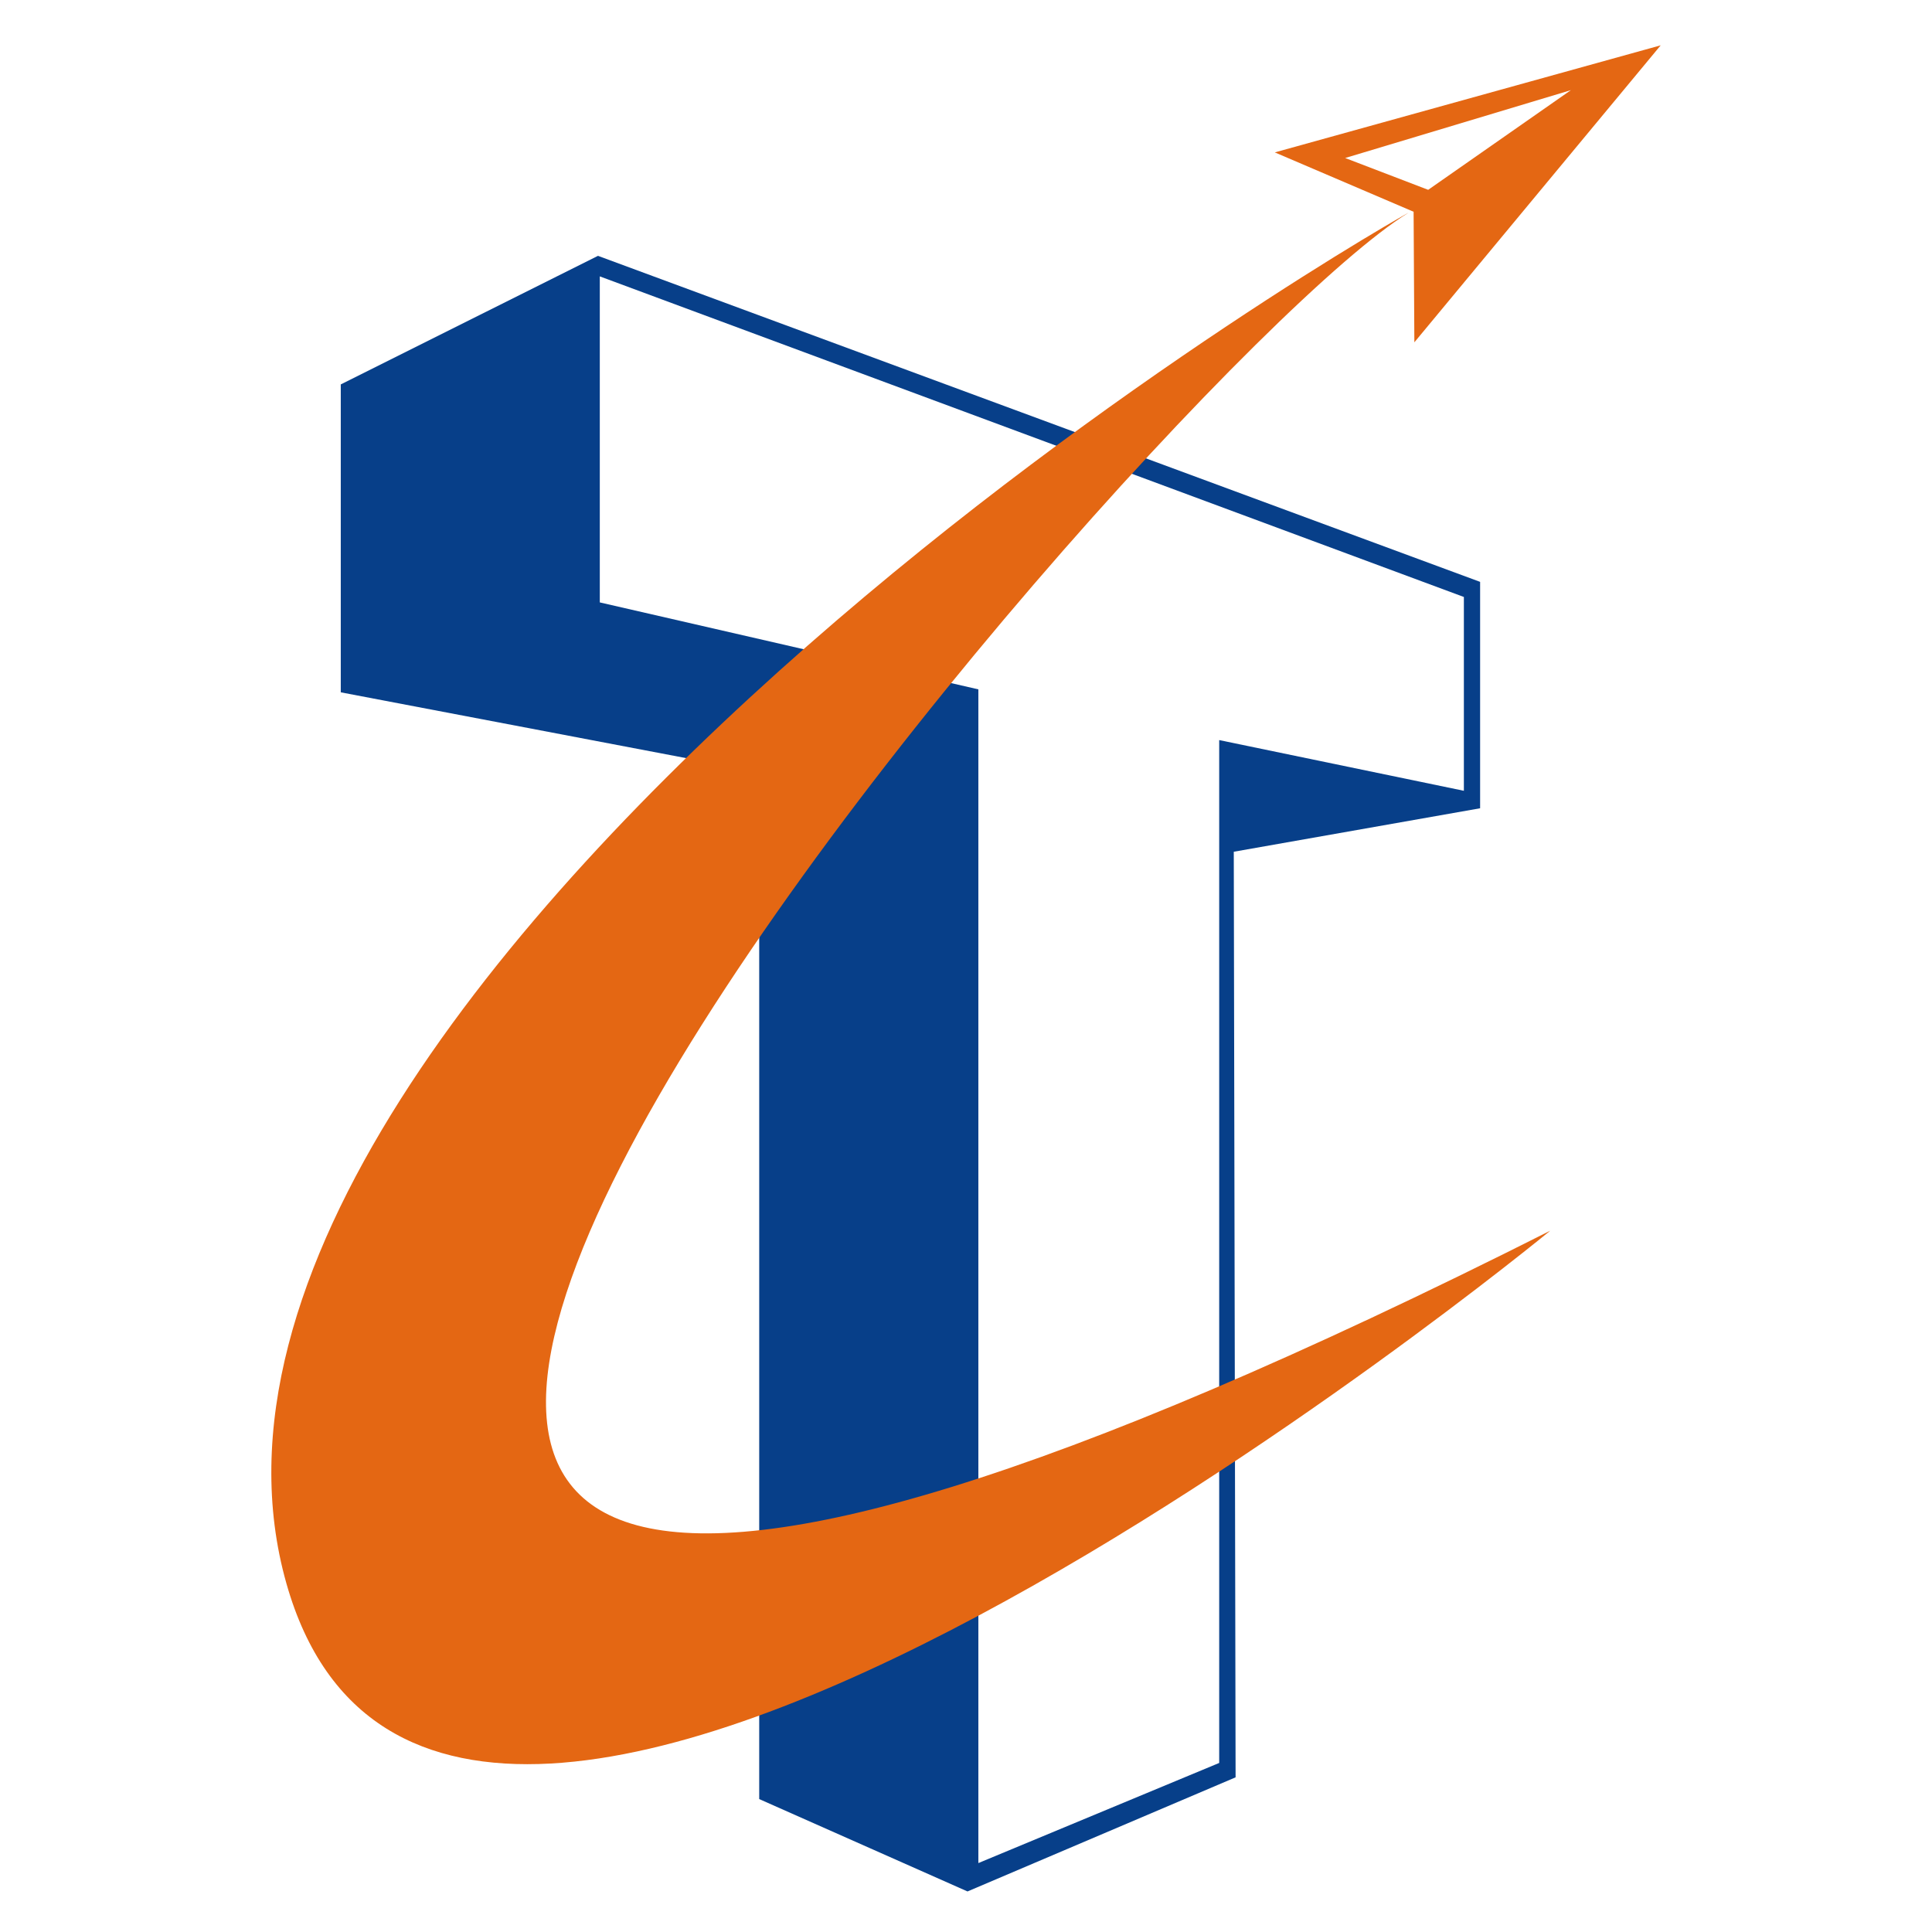 <svg id="LOGO" xmlns="http://www.w3.org/2000/svg" width="512" height="512" viewBox="0 0 512 512">
  <defs>
    <style>
      .cls-1 {
        fill: #073f89;
      }

      .cls-1, .cls-2 {
        fill-rule: evenodd;
      }

      .cls-2 {
        fill: #e46713;
      }
    </style>
  </defs>
  <path id="T组合" class="cls-1" d="M90.309,101.874v81.6L201.2,204.6V476.773l55.2,24.481,71.044-30.241-0.48-245.293L392.245,214.2v-60l-233.772-86.4Zm68.644-28.629v86.4l100.325,23.042V493.732L323.1,467.2V196.131l64.842,13.436V158.205Z"/>
  <path id="橙色线条" class="cls-2" d="M373.166,56.443c-70.309,43.191-498.638,540.266,37.665,269.706,0,0-293.035,241.2-334.922,93.509-23.041-81.24,57.353-177.63,138.068-248.517S375.728,54.869,373.166,56.443Z"/>
  <path id="箭头组合" class="cls-2" d="M440.1,12.011L337.836,40.387l36.783,15.731,0.2,34.6ZM416.3,23.89L378.482,50.305l-22-8.429Z"/>
</svg>
